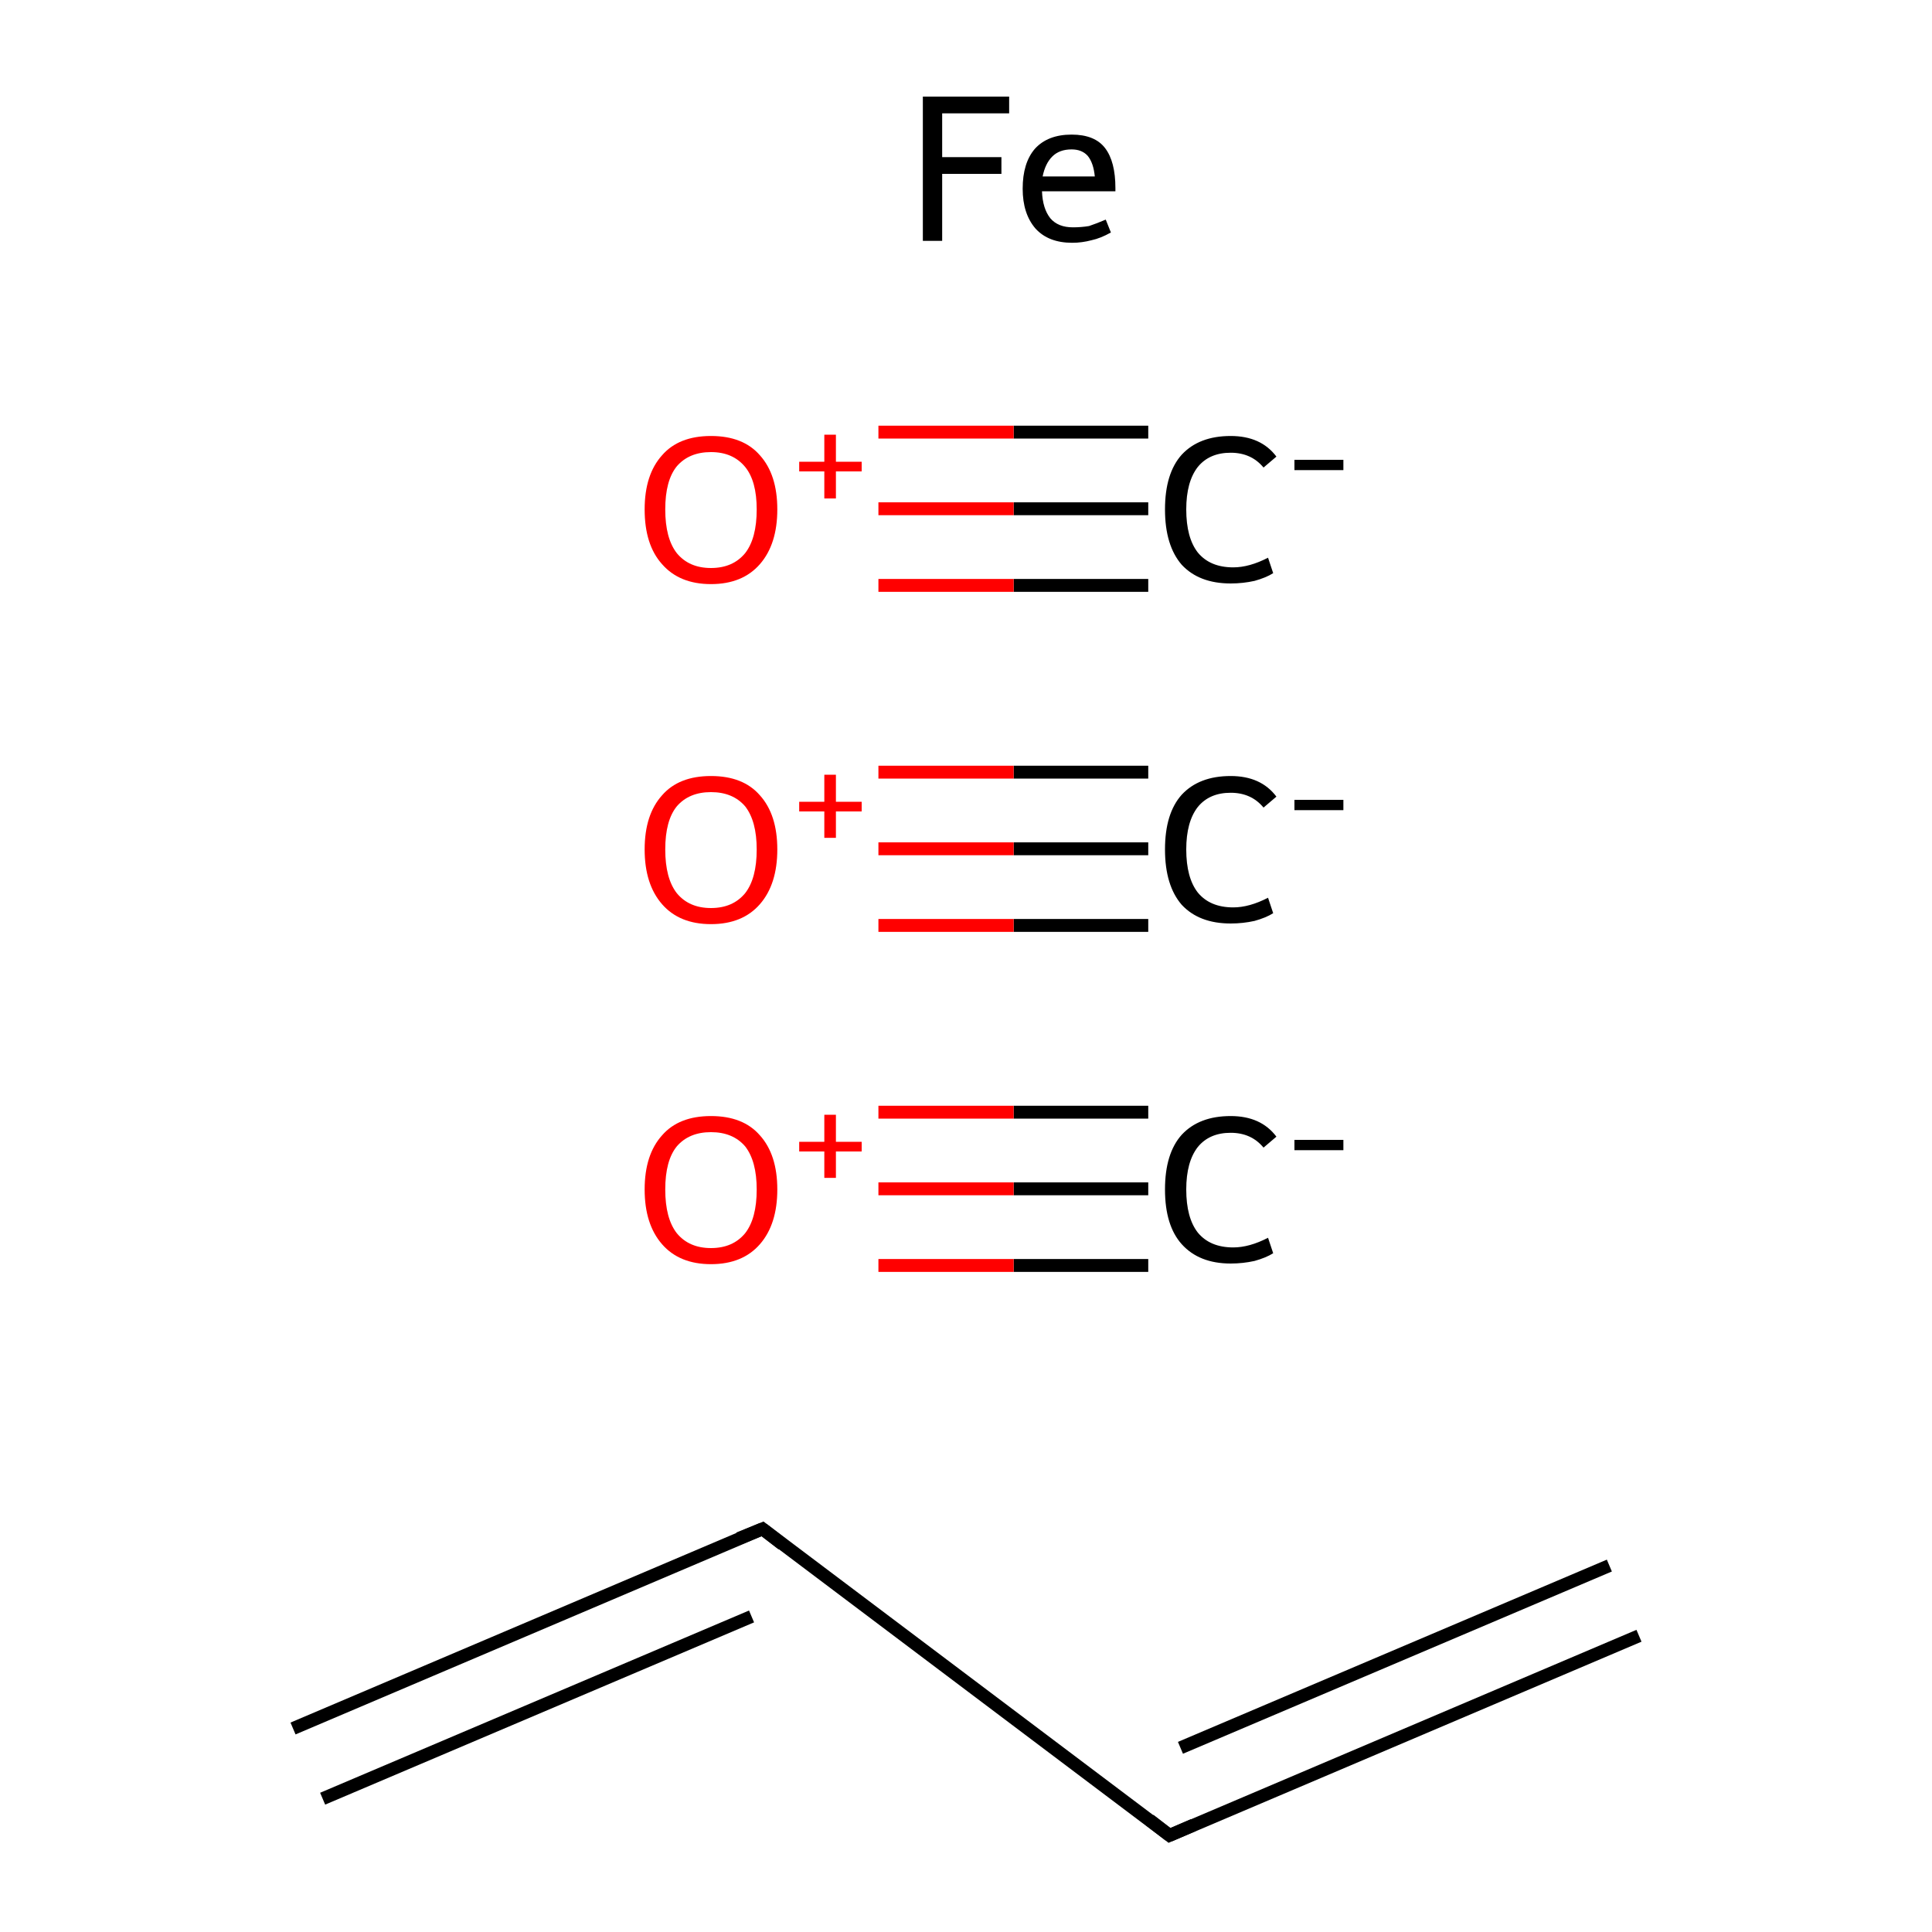<?xml version='1.0' encoding='iso-8859-1'?>
<svg version='1.1' baseProfile='full'
              xmlns='http://www.w3.org/2000/svg'
                      xmlns:rdkit='http://www.rdkit.org/xml'
                      xmlns:xlink='http://www.w3.org/1999/xlink'
                  xml:space='preserve'
width='300px' height='300px' viewBox='0 0 300 300'>
<!-- END OF HEADER -->
<rect style='opacity:1.0;fill:#FFFFFF;stroke:none' width='300.0' height='300.0' x='0.0' y='0.0'> </rect>
<path class='bond-0 atom-0 atom-1' d='M 45.5,268.4 L 118.4,237.4' style='fill:none;fill-rule:evenodd;stroke:#000000;stroke-width:2.0px;stroke-linecap:butt;stroke-linejoin:miter;stroke-opacity:1' />
<path class='bond-0 atom-0 atom-1' d='M 50.1,279.3 L 116.7,251.0' style='fill:none;fill-rule:evenodd;stroke:#000000;stroke-width:2.0px;stroke-linecap:butt;stroke-linejoin:miter;stroke-opacity:1' />
<path class='bond-1 atom-1 atom-2' d='M 118.4,237.4 L 181.6,285.0' style='fill:none;fill-rule:evenodd;stroke:#000000;stroke-width:2.0px;stroke-linecap:butt;stroke-linejoin:miter;stroke-opacity:1' />
<path class='bond-2 atom-2 atom-3' d='M 181.6,285.0 L 254.5,254.0' style='fill:none;fill-rule:evenodd;stroke:#000000;stroke-width:2.0px;stroke-linecap:butt;stroke-linejoin:miter;stroke-opacity:1' />
<path class='bond-2 atom-2 atom-3' d='M 183.3,271.4 L 249.9,243.1' style='fill:none;fill-rule:evenodd;stroke:#000000;stroke-width:2.0px;stroke-linecap:butt;stroke-linejoin:miter;stroke-opacity:1' />
<path class='bond-3 atom-4 atom-5' d='M 178.3,184.6 L 157.4,184.6' style='fill:none;fill-rule:evenodd;stroke:#000000;stroke-width:2.0px;stroke-linecap:butt;stroke-linejoin:miter;stroke-opacity:1' />
<path class='bond-3 atom-4 atom-5' d='M 157.4,184.6 L 136.4,184.6' style='fill:none;fill-rule:evenodd;stroke:#FF0000;stroke-width:2.0px;stroke-linecap:butt;stroke-linejoin:miter;stroke-opacity:1' />
<path class='bond-3 atom-4 atom-5' d='M 178.3,196.5 L 157.4,196.5' style='fill:none;fill-rule:evenodd;stroke:#000000;stroke-width:2.0px;stroke-linecap:butt;stroke-linejoin:miter;stroke-opacity:1' />
<path class='bond-3 atom-4 atom-5' d='M 157.4,196.5 L 136.4,196.5' style='fill:none;fill-rule:evenodd;stroke:#FF0000;stroke-width:2.0px;stroke-linecap:butt;stroke-linejoin:miter;stroke-opacity:1' />
<path class='bond-3 atom-4 atom-5' d='M 178.3,172.7 L 157.4,172.7' style='fill:none;fill-rule:evenodd;stroke:#000000;stroke-width:2.0px;stroke-linecap:butt;stroke-linejoin:miter;stroke-opacity:1' />
<path class='bond-3 atom-4 atom-5' d='M 157.4,172.7 L 136.4,172.7' style='fill:none;fill-rule:evenodd;stroke:#FF0000;stroke-width:2.0px;stroke-linecap:butt;stroke-linejoin:miter;stroke-opacity:1' />
<path class='bond-4 atom-6 atom-7' d='M 178.3,131.8 L 157.4,131.8' style='fill:none;fill-rule:evenodd;stroke:#000000;stroke-width:2.0px;stroke-linecap:butt;stroke-linejoin:miter;stroke-opacity:1' />
<path class='bond-4 atom-6 atom-7' d='M 157.4,131.8 L 136.4,131.8' style='fill:none;fill-rule:evenodd;stroke:#FF0000;stroke-width:2.0px;stroke-linecap:butt;stroke-linejoin:miter;stroke-opacity:1' />
<path class='bond-4 atom-6 atom-7' d='M 178.3,143.7 L 157.4,143.7' style='fill:none;fill-rule:evenodd;stroke:#000000;stroke-width:2.0px;stroke-linecap:butt;stroke-linejoin:miter;stroke-opacity:1' />
<path class='bond-4 atom-6 atom-7' d='M 157.4,143.7 L 136.4,143.7' style='fill:none;fill-rule:evenodd;stroke:#FF0000;stroke-width:2.0px;stroke-linecap:butt;stroke-linejoin:miter;stroke-opacity:1' />
<path class='bond-4 atom-6 atom-7' d='M 178.3,119.9 L 157.4,119.9' style='fill:none;fill-rule:evenodd;stroke:#000000;stroke-width:2.0px;stroke-linecap:butt;stroke-linejoin:miter;stroke-opacity:1' />
<path class='bond-4 atom-6 atom-7' d='M 157.4,119.9 L 136.4,119.9' style='fill:none;fill-rule:evenodd;stroke:#FF0000;stroke-width:2.0px;stroke-linecap:butt;stroke-linejoin:miter;stroke-opacity:1' />
<path class='bond-5 atom-8 atom-9' d='M 178.3,79.0 L 157.4,79.0' style='fill:none;fill-rule:evenodd;stroke:#000000;stroke-width:2.0px;stroke-linecap:butt;stroke-linejoin:miter;stroke-opacity:1' />
<path class='bond-5 atom-8 atom-9' d='M 157.4,79.0 L 136.4,79.0' style='fill:none;fill-rule:evenodd;stroke:#FF0000;stroke-width:2.0px;stroke-linecap:butt;stroke-linejoin:miter;stroke-opacity:1' />
<path class='bond-5 atom-8 atom-9' d='M 178.3,90.9 L 157.4,90.9' style='fill:none;fill-rule:evenodd;stroke:#000000;stroke-width:2.0px;stroke-linecap:butt;stroke-linejoin:miter;stroke-opacity:1' />
<path class='bond-5 atom-8 atom-9' d='M 157.4,90.9 L 136.4,90.9' style='fill:none;fill-rule:evenodd;stroke:#FF0000;stroke-width:2.0px;stroke-linecap:butt;stroke-linejoin:miter;stroke-opacity:1' />
<path class='bond-5 atom-8 atom-9' d='M 178.3,67.1 L 157.4,67.1' style='fill:none;fill-rule:evenodd;stroke:#000000;stroke-width:2.0px;stroke-linecap:butt;stroke-linejoin:miter;stroke-opacity:1' />
<path class='bond-5 atom-8 atom-9' d='M 157.4,67.1 L 136.4,67.1' style='fill:none;fill-rule:evenodd;stroke:#FF0000;stroke-width:2.0px;stroke-linecap:butt;stroke-linejoin:miter;stroke-opacity:1' />
<path d='M 114.7,238.9 L 118.4,237.4 L 121.5,239.8' style='fill:none;stroke:#000000;stroke-width:2.0px;stroke-linecap:butt;stroke-linejoin:miter;stroke-miterlimit:10;stroke-opacity:1;' />
<path d='M 178.5,282.6 L 181.6,285.0 L 185.3,283.4' style='fill:none;stroke:#000000;stroke-width:2.0px;stroke-linecap:butt;stroke-linejoin:miter;stroke-miterlimit:10;stroke-opacity:1;' />
<path class='atom-4' d='M 180.9 184.7
Q 180.9 179.1, 183.5 176.2
Q 186.2 173.3, 191.1 173.3
Q 195.8 173.3, 198.2 176.5
L 196.2 178.2
Q 194.3 175.9, 191.1 175.9
Q 187.8 175.9, 186.0 178.1
Q 184.2 180.4, 184.2 184.7
Q 184.2 189.1, 186.0 191.4
Q 187.9 193.7, 191.5 193.7
Q 194.0 193.7, 196.9 192.2
L 197.7 194.6
Q 196.6 195.3, 194.8 195.8
Q 193.0 196.2, 191.1 196.2
Q 186.2 196.2, 183.5 193.2
Q 180.9 190.3, 180.9 184.7
' fill='#000000'/>
<path class='atom-4' d='M 201.0 177.0
L 208.6 177.0
L 208.6 178.6
L 201.0 178.6
L 201.0 177.0
' fill='#000000'/>
<path class='atom-5' d='M 100.1 184.7
Q 100.1 179.3, 102.8 176.3
Q 105.4 173.3, 110.4 173.3
Q 115.4 173.3, 118.0 176.3
Q 120.7 179.3, 120.7 184.7
Q 120.7 190.1, 118.0 193.2
Q 115.3 196.3, 110.4 196.3
Q 105.5 196.3, 102.8 193.2
Q 100.1 190.1, 100.1 184.7
M 110.4 193.8
Q 113.8 193.8, 115.7 191.5
Q 117.5 189.2, 117.5 184.7
Q 117.5 180.3, 115.7 178.0
Q 113.8 175.8, 110.4 175.8
Q 107.0 175.8, 105.1 178.0
Q 103.3 180.2, 103.3 184.7
Q 103.3 189.2, 105.1 191.5
Q 107.0 193.8, 110.4 193.8
' fill='#FF0000'/>
<path class='atom-5' d='M 124.1 177.3
L 128.0 177.3
L 128.0 173.1
L 129.8 173.1
L 129.8 177.3
L 133.8 177.3
L 133.8 178.8
L 129.8 178.8
L 129.8 182.9
L 128.0 182.9
L 128.0 178.8
L 124.1 178.8
L 124.1 177.3
' fill='#FF0000'/>
<path class='atom-6' d='M 180.9 131.9
Q 180.9 126.3, 183.5 123.4
Q 186.2 120.5, 191.1 120.5
Q 195.8 120.5, 198.2 123.7
L 196.2 125.4
Q 194.3 123.1, 191.1 123.1
Q 187.8 123.1, 186.0 125.3
Q 184.2 127.6, 184.2 131.9
Q 184.2 136.3, 186.0 138.6
Q 187.9 140.9, 191.5 140.9
Q 194.0 140.9, 196.9 139.4
L 197.7 141.8
Q 196.6 142.5, 194.8 143.0
Q 193.0 143.4, 191.1 143.4
Q 186.2 143.4, 183.5 140.5
Q 180.9 137.5, 180.9 131.9
' fill='#000000'/>
<path class='atom-6' d='M 201.0 124.2
L 208.6 124.2
L 208.6 125.8
L 201.0 125.8
L 201.0 124.2
' fill='#000000'/>
<path class='atom-7' d='M 100.1 131.9
Q 100.1 126.5, 102.8 123.5
Q 105.4 120.5, 110.4 120.5
Q 115.4 120.5, 118.0 123.5
Q 120.7 126.5, 120.7 131.9
Q 120.7 137.3, 118.0 140.4
Q 115.3 143.5, 110.4 143.5
Q 105.5 143.5, 102.8 140.4
Q 100.1 137.3, 100.1 131.9
M 110.4 141.0
Q 113.8 141.0, 115.7 138.7
Q 117.5 136.4, 117.5 131.9
Q 117.5 127.5, 115.7 125.2
Q 113.8 123.0, 110.4 123.0
Q 107.0 123.0, 105.1 125.2
Q 103.3 127.4, 103.3 131.9
Q 103.3 136.4, 105.1 138.7
Q 107.0 141.0, 110.4 141.0
' fill='#FF0000'/>
<path class='atom-7' d='M 124.1 124.5
L 128.0 124.5
L 128.0 120.3
L 129.8 120.3
L 129.8 124.5
L 133.8 124.5
L 133.8 126.0
L 129.8 126.0
L 129.8 130.1
L 128.0 130.1
L 128.0 126.0
L 124.1 126.0
L 124.1 124.5
' fill='#FF0000'/>
<path class='atom-8' d='M 180.9 79.1
Q 180.9 73.5, 183.5 70.6
Q 186.2 67.7, 191.1 67.7
Q 195.8 67.7, 198.2 70.9
L 196.2 72.6
Q 194.3 70.3, 191.1 70.3
Q 187.8 70.3, 186.0 72.5
Q 184.2 74.8, 184.2 79.1
Q 184.2 83.5, 186.0 85.8
Q 187.9 88.1, 191.5 88.1
Q 194.0 88.1, 196.9 86.6
L 197.7 89.0
Q 196.6 89.7, 194.8 90.2
Q 193.0 90.6, 191.1 90.6
Q 186.2 90.6, 183.5 87.7
Q 180.9 84.7, 180.9 79.1
' fill='#000000'/>
<path class='atom-8' d='M 201.0 71.4
L 208.6 71.4
L 208.6 73.0
L 201.0 73.0
L 201.0 71.4
' fill='#000000'/>
<path class='atom-9' d='M 100.1 79.1
Q 100.1 73.7, 102.8 70.7
Q 105.4 67.7, 110.4 67.7
Q 115.4 67.7, 118.0 70.7
Q 120.7 73.7, 120.7 79.1
Q 120.7 84.5, 118.0 87.6
Q 115.3 90.7, 110.4 90.7
Q 105.5 90.7, 102.8 87.6
Q 100.1 84.6, 100.1 79.1
M 110.4 88.2
Q 113.8 88.2, 115.7 85.9
Q 117.5 83.6, 117.5 79.1
Q 117.5 74.7, 115.7 72.5
Q 113.8 70.2, 110.4 70.2
Q 107.0 70.2, 105.1 72.4
Q 103.3 74.6, 103.3 79.1
Q 103.3 83.6, 105.1 85.9
Q 107.0 88.2, 110.4 88.2
' fill='#FF0000'/>
<path class='atom-9' d='M 124.1 71.7
L 128.0 71.7
L 128.0 67.5
L 129.8 67.5
L 129.8 71.7
L 133.8 71.7
L 133.8 73.2
L 129.8 73.2
L 129.8 77.4
L 128.0 77.4
L 128.0 73.2
L 124.1 73.2
L 124.1 71.7
' fill='#FF0000'/>
<path class='atom-10' d='M 143.3 15.0
L 156.7 15.0
L 156.7 17.6
L 146.3 17.6
L 146.3 24.4
L 155.5 24.4
L 155.5 27.0
L 146.3 27.0
L 146.3 37.4
L 143.3 37.4
L 143.3 15.0
' fill='#000000'/>
<path class='atom-10' d='M 158.8 29.3
Q 158.8 25.3, 160.7 23.1
Q 162.7 20.9, 166.4 20.9
Q 170.0 20.9, 171.6 23.0
Q 173.2 25.1, 173.2 29.2
L 173.2 29.7
L 161.8 29.7
Q 161.9 32.4, 163.1 33.9
Q 164.3 35.3, 166.6 35.3
Q 167.9 35.3, 169.1 35.1
Q 170.3 34.7, 171.7 34.1
L 172.5 36.1
Q 170.9 37.0, 169.5 37.3
Q 168.0 37.7, 166.5 37.7
Q 162.8 37.7, 160.8 35.5
Q 158.8 33.2, 158.8 29.3
M 166.4 23.2
Q 164.5 23.2, 163.4 24.3
Q 162.3 25.4, 161.9 27.4
L 170.0 27.4
Q 169.8 25.3, 168.9 24.2
Q 168.0 23.2, 166.4 23.2
' fill='#000000'/>
</svg>
